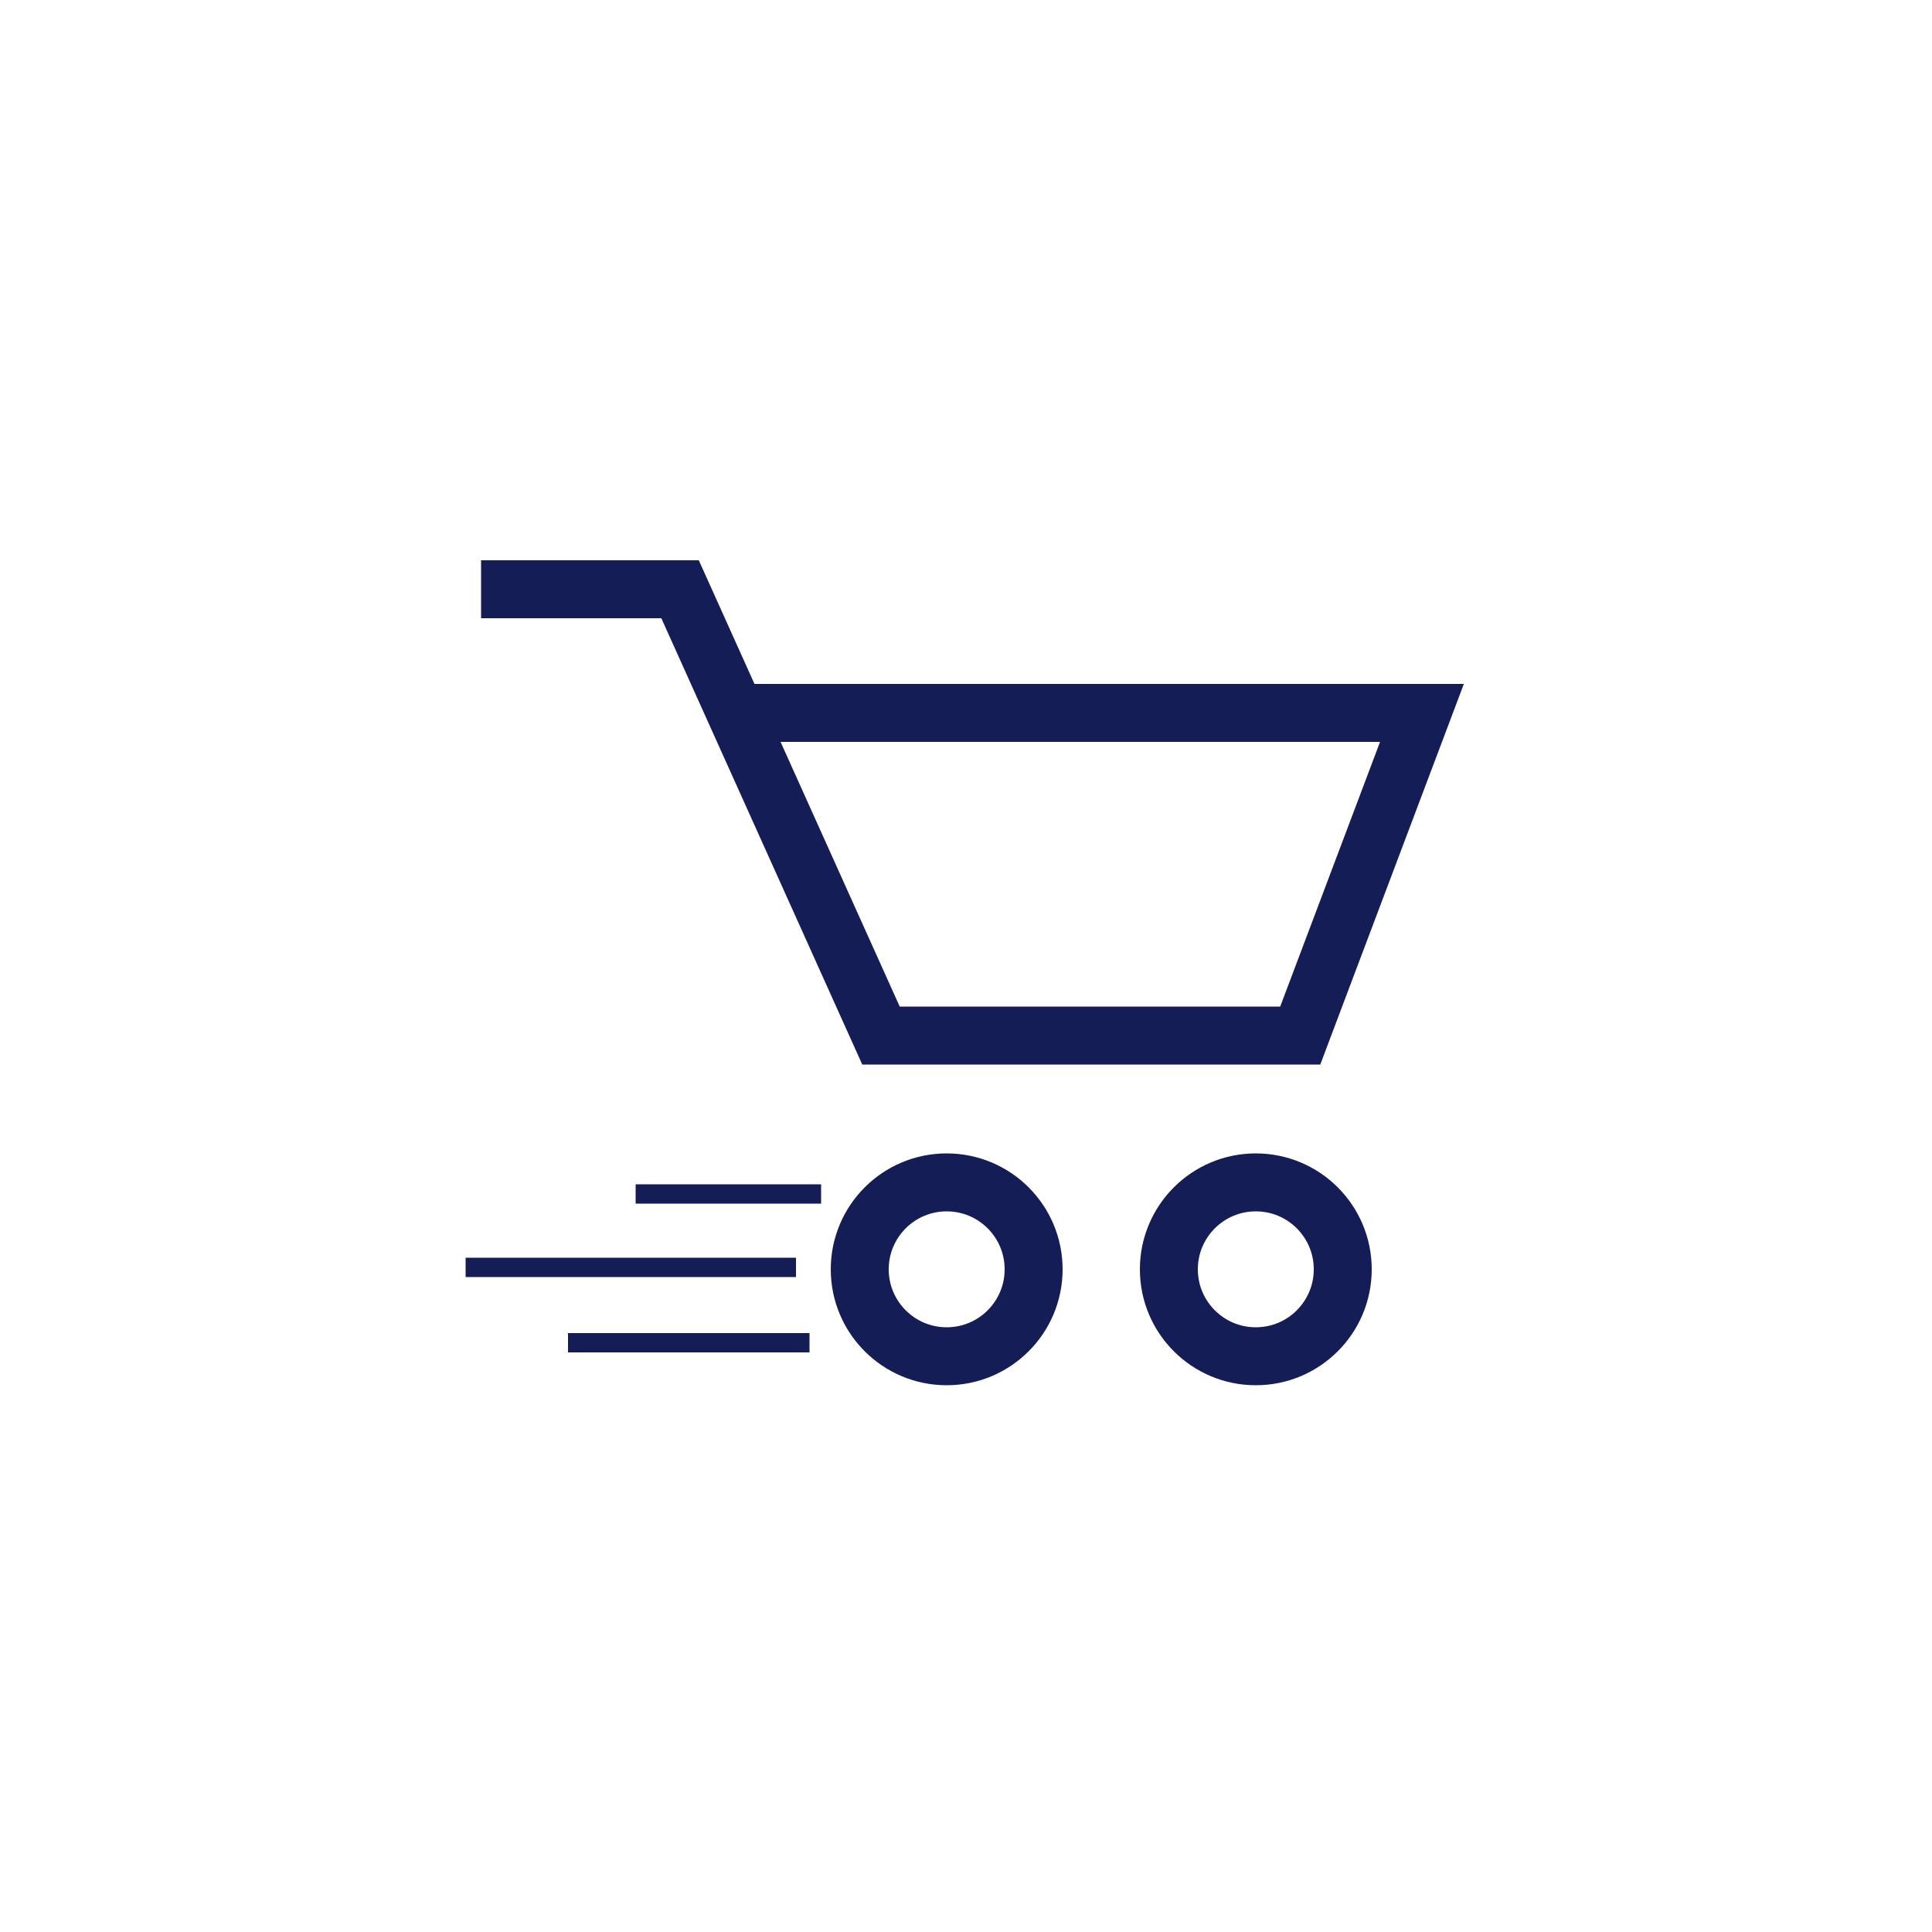 <?xml version="1.0" encoding="utf-8"?>
<!-- Generator: Adobe Illustrator 18.1.1, SVG Export Plug-In . SVG Version: 6.00 Build 0)  -->
<svg version="1.1" id="Layer_1" xmlns="http://www.w3.org/2000/svg" xmlns:xlink="http://www.w3.org/1999/xlink" x="0px" y="0px"
	 viewBox="0 0 100 100" enable-background="new 0 0 100 100" xml:space="preserve">
<g>
	<g>
		<g>
			<line fill="none" stroke="#151D57" stroke-miterlimit="10" x1="24.1" y1="65.6" x2="41.2" y2="65.6"/>
			<line fill="none" stroke="#151D57" stroke-miterlimit="10" x1="29.4" y1="69.5" x2="41.9" y2="69.5"/>
			<line fill="none" stroke="#151D57" stroke-miterlimit="10" x1="32.9" y1="61.8" x2="42.5" y2="61.8"/>
		</g>
		<polyline fill="none" stroke="#151D57" stroke-width="3" stroke-miterlimit="10" points="24.9,30.5 35.2,30.5 45.6,53.6 
			67.3,53.6 73.6,36.9 38.1,36.9 		"/>
		<circle fill="none" stroke="#151D57" stroke-width="3" stroke-miterlimit="10" cx="49" cy="65.7" r="4.5"/>
		<circle fill="none" stroke="#151D57" stroke-width="3" stroke-miterlimit="10" cx="65" cy="65.7" r="4.5"/>
	</g>
	<path fill="none" stroke="#151D57" stroke-width="3" stroke-miterlimit="10" d="M27.7,65.7"/>
</g>
</svg>
